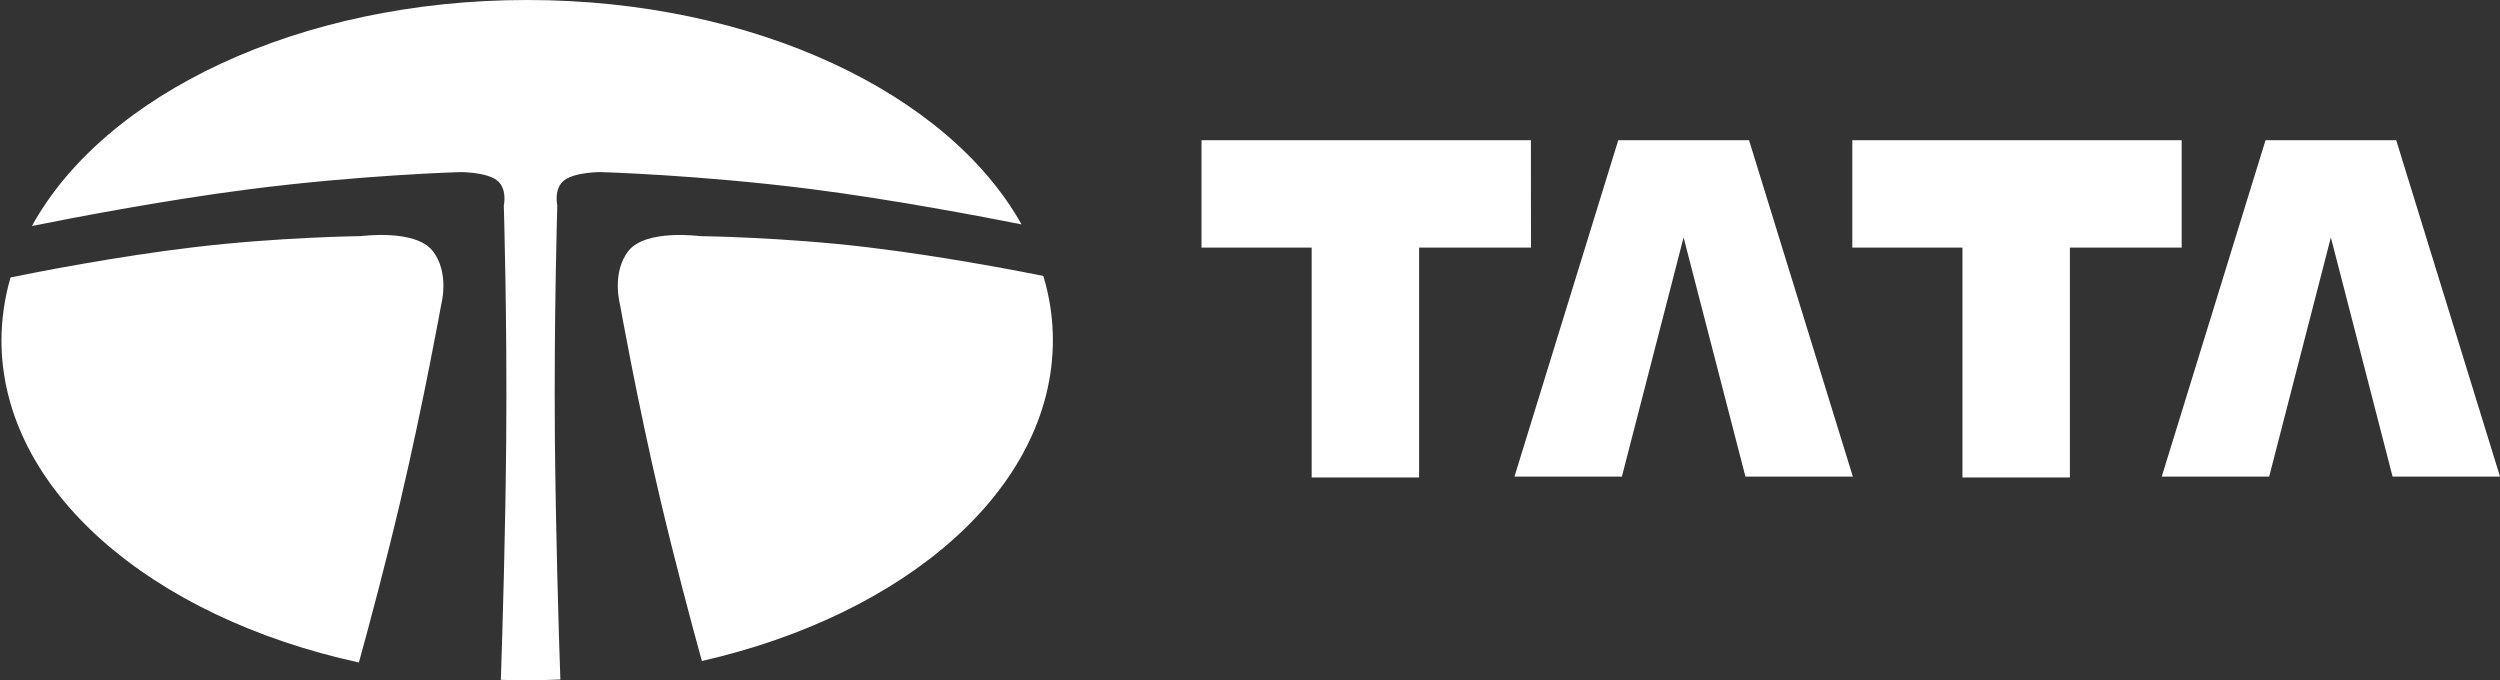 <svg width="147" height="40" viewBox="0 0 147 40" fill="none" xmlns="http://www.w3.org/2000/svg">
<rect x="0" y="0" width="147" height="40" fill="#333333" stroke="none"/>
<g clip-path="url(#clip0_5536_9274)">
<path d="M90.017 8.243H70.649V14.56H77.126V28.076H83.443V14.56H90.023L90.017 8.243ZM108.947 28.024L102.843 8.243H95.154L89.05 28.024H95.367L98.995 13.96L102.631 28.024H108.947ZM128.283 8.243H108.915V14.56H115.392V28.076H121.709V14.56H128.283V8.243ZM147.001 28.024L140.897 8.243H133.214L127.11 28.024H133.427L137.055 13.96L140.684 28.024H147.001ZM23.546 29.455C24.919 23.609 25.944 17.905 25.944 17.905C25.944 17.905 26.459 16.023 25.428 14.74C24.403 13.457 21.238 13.883 21.238 13.883C21.238 13.883 16.321 13.941 11.313 14.547C6.852 15.082 2.295 15.971 0.62 16.313C0.272 17.512 0.091 18.756 0.085 20.006C0.085 28.81 8.883 36.287 21.103 38.955C21.748 36.616 22.708 33.013 23.546 29.455Z" fill="white"/>
<path d="M32.627 25.775C32.569 18.692 32.769 12.085 32.769 12.085C32.769 12.085 32.544 11.092 33.175 10.603C33.826 10.106 35.334 10.119 35.334 10.119C35.334 10.119 41.193 10.287 47.755 11.125C52.544 11.743 57.726 12.73 60.065 13.194C55.766 5.498 44.377 0 30.997 0C17.564 0 6.137 5.543 1.876 13.29C3.926 12.878 9.501 11.789 14.638 11.131C21.2 10.287 27.058 10.119 27.058 10.119C27.058 10.119 28.567 10.106 29.218 10.603C29.849 11.086 29.624 12.085 29.624 12.085C29.624 12.085 29.824 18.692 29.766 25.775C29.721 31.202 29.553 36.9 29.45 39.974C29.965 39.994 30.475 40 30.997 40C31.654 40 32.299 39.981 32.95 39.955C32.84 36.874 32.679 31.196 32.627 25.775Z" fill="white"/>
<path d="M51.08 14.547C46.072 13.942 41.155 13.884 41.155 13.884C41.155 13.884 37.99 13.458 36.965 14.741C35.94 16.023 36.456 17.905 36.456 17.905C36.456 17.905 37.468 23.61 38.847 29.456C39.679 32.975 40.626 36.533 41.271 38.866C53.291 36.127 61.909 28.714 61.909 20C61.909 18.705 61.715 17.448 61.348 16.223C59.408 15.836 55.206 15.044 51.08 14.547Z" fill="white"/>
</g>
<defs>
<clipPath id="clip0_5536_9274">
<rect width="146.916" height="40" fill="white" transform="translate(0.085)"/>
</clipPath>
</defs>
</svg>
